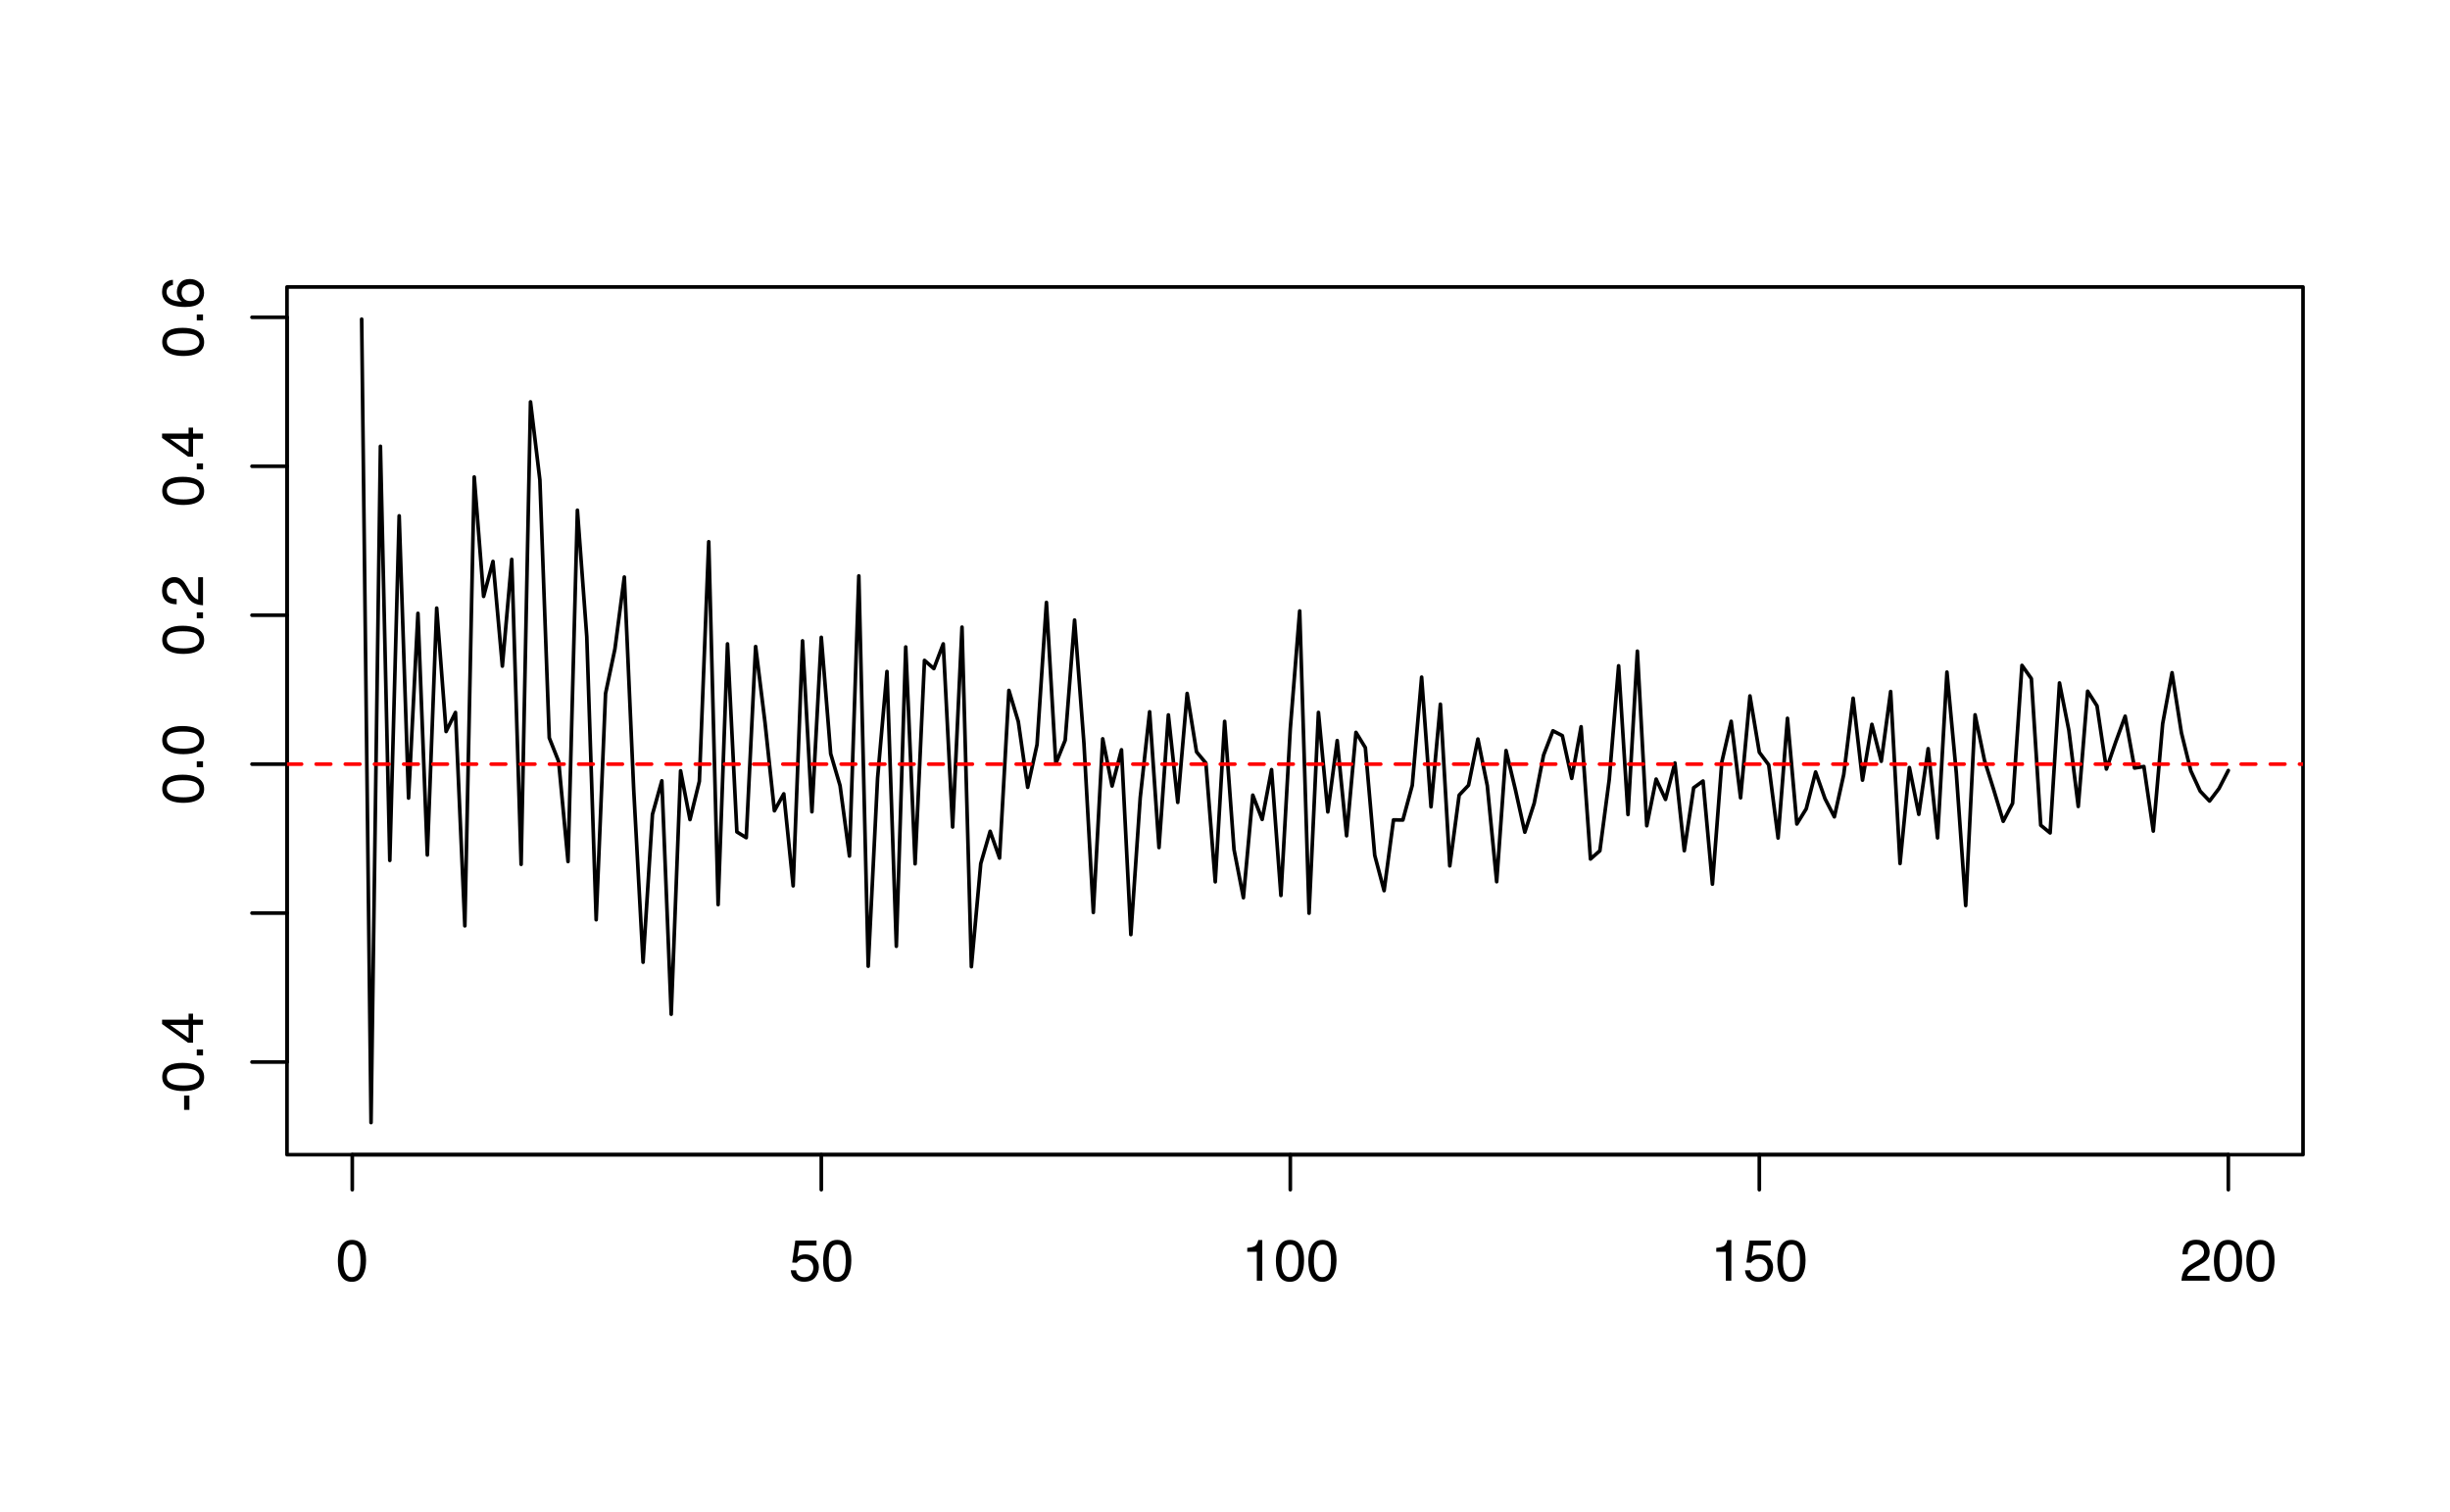 <?xml version="1.0" encoding="UTF-8"?>
<svg xmlns="http://www.w3.org/2000/svg" xmlns:xlink="http://www.w3.org/1999/xlink" width="504pt" height="311pt" viewBox="0 0 504 311" version="1.1">
<defs>
<g>
<symbol overflow="visible" id="glyph0-0">
<path style="stroke:none;" d="M 0.391 0 L 0.391 -8.609 L 7.219 -8.609 L 7.219 0 Z M 6.141 -1.078 L 6.141 -7.531 L 1.469 -7.531 L 1.469 -1.078 Z M 6.141 -1.078 "/>
</symbol>
<symbol overflow="visible" id="glyph0-1">
<path style="stroke:none;" d="M 3.25 -8.391 C 4.332 -8.391 5.117 -7.941 5.609 -7.047 C 5.984 -6.359 6.172 -5.41 6.172 -4.203 C 6.172 -3.066 6 -2.125 5.656 -1.375 C 5.164 -0.301 4.359 0.234 3.234 0.234 C 2.234 0.234 1.484 -0.203 0.984 -1.078 C 0.578 -1.816 0.375 -2.801 0.375 -4.031 C 0.375 -4.977 0.5 -5.797 0.75 -6.484 C 1.207 -7.754 2.039 -8.391 3.25 -8.391 Z M 3.234 -0.734 C 3.785 -0.734 4.223 -0.973 4.547 -1.453 C 4.867 -1.941 5.031 -2.848 5.031 -4.172 C 5.031 -5.117 4.91 -5.898 4.672 -6.516 C 4.441 -7.129 3.988 -7.438 3.312 -7.438 C 2.688 -7.438 2.227 -7.145 1.938 -6.562 C 1.656 -5.977 1.516 -5.117 1.516 -3.984 C 1.516 -3.129 1.609 -2.441 1.797 -1.922 C 2.078 -1.129 2.555 -0.734 3.234 -0.734 Z M 3.234 -0.734 "/>
</symbol>
<symbol overflow="visible" id="glyph0-2">
<path style="stroke:none;" d="M 1.484 -2.141 C 1.555 -1.535 1.836 -1.117 2.328 -0.891 C 2.578 -0.773 2.863 -0.719 3.188 -0.719 C 3.812 -0.719 4.273 -0.914 4.578 -1.312 C 4.879 -1.707 5.031 -2.148 5.031 -2.641 C 5.031 -3.223 4.848 -3.676 4.484 -4 C 4.129 -4.32 3.703 -4.484 3.203 -4.484 C 2.836 -4.484 2.523 -4.41 2.266 -4.266 C 2.004 -4.129 1.785 -3.938 1.609 -3.688 L 0.688 -3.734 L 1.328 -8.25 L 5.688 -8.25 L 5.688 -7.234 L 2.125 -7.234 L 1.766 -4.906 C 1.961 -5.051 2.148 -5.16 2.328 -5.234 C 2.641 -5.359 3 -5.422 3.406 -5.422 C 4.176 -5.422 4.828 -5.172 5.359 -4.672 C 5.898 -4.18 6.172 -3.555 6.172 -2.797 C 6.172 -2.004 5.922 -1.301 5.422 -0.688 C 4.93 -0.082 4.148 0.219 3.078 0.219 C 2.398 0.219 1.797 0.023 1.266 -0.359 C 0.742 -0.742 0.453 -1.336 0.391 -2.141 Z M 1.484 -2.141 "/>
</symbol>
<symbol overflow="visible" id="glyph0-3">
<path style="stroke:none;" d="M 1.156 -5.938 L 1.156 -6.75 C 1.914 -6.82 2.441 -6.945 2.734 -7.125 C 3.035 -7.301 3.266 -7.711 3.422 -8.359 L 4.25 -8.359 L 4.25 0 L 3.125 0 L 3.125 -5.938 Z M 1.156 -5.938 "/>
</symbol>
<symbol overflow="visible" id="glyph0-4">
<path style="stroke:none;" d="M 0.375 0 C 0.414 -0.719 0.566 -1.344 0.828 -1.875 C 1.086 -2.414 1.594 -2.906 2.344 -3.344 L 3.469 -4 C 3.969 -4.289 4.32 -4.539 4.531 -4.75 C 4.852 -5.07 5.016 -5.441 5.016 -5.859 C 5.016 -6.348 4.863 -6.734 4.562 -7.016 C 4.27 -7.305 3.883 -7.453 3.406 -7.453 C 2.676 -7.453 2.176 -7.18 1.906 -6.641 C 1.75 -6.336 1.664 -5.93 1.656 -5.422 L 0.578 -5.422 C 0.586 -6.148 0.723 -6.742 0.984 -7.203 C 1.441 -8.016 2.25 -8.422 3.406 -8.422 C 4.363 -8.422 5.062 -8.16 5.5 -7.641 C 5.945 -7.117 6.172 -6.539 6.172 -5.906 C 6.172 -5.238 5.938 -4.664 5.469 -4.188 C 5.195 -3.906 4.707 -3.566 4 -3.172 L 3.188 -2.734 C 2.812 -2.523 2.516 -2.32 2.297 -2.125 C 1.898 -1.789 1.648 -1.414 1.547 -1 L 6.141 -1 L 6.141 0 Z M 0.375 0 "/>
</symbol>
<symbol overflow="visible" id="glyph1-0">
<path style="stroke:none;" d="M 0 -0.391 L -8.609 -0.391 L -8.609 -7.219 L 0 -7.219 Z M -1.078 -6.141 L -7.531 -6.141 L -7.531 -1.469 L -1.078 -1.469 Z M -1.078 -6.141 "/>
</symbol>
<symbol overflow="visible" id="glyph1-1">
<path style="stroke:none;" d="M -3.891 -0.5 L -3.891 -3.438 L -2.797 -3.438 L -2.797 -0.5 Z M -3.891 -0.5 "/>
</symbol>
<symbol overflow="visible" id="glyph1-2">
<path style="stroke:none;" d="M -8.391 -3.25 C -8.391 -4.332 -7.941 -5.117 -7.047 -5.609 C -6.359 -5.984 -5.41 -6.172 -4.203 -6.172 C -3.066 -6.172 -2.125 -6 -1.375 -5.656 C -0.301 -5.164 0.234 -4.359 0.234 -3.234 C 0.234 -2.234 -0.203 -1.484 -1.078 -0.984 C -1.816 -0.578 -2.801 -0.375 -4.031 -0.375 C -4.977 -0.375 -5.797 -0.5 -6.484 -0.75 C -7.754 -1.207 -8.391 -2.039 -8.391 -3.25 Z M -0.734 -3.234 C -0.734 -3.785 -0.973 -4.223 -1.453 -4.547 C -1.941 -4.867 -2.848 -5.031 -4.172 -5.031 C -5.117 -5.031 -5.898 -4.91 -6.516 -4.672 C -7.129 -4.441 -7.438 -3.988 -7.438 -3.312 C -7.438 -2.688 -7.145 -2.227 -6.562 -1.938 C -5.977 -1.656 -5.117 -1.516 -3.984 -1.516 C -3.129 -1.516 -2.441 -1.609 -1.922 -1.797 C -1.129 -2.078 -0.734 -2.555 -0.734 -3.234 Z M -0.734 -3.234 "/>
</symbol>
<symbol overflow="visible" id="glyph1-3">
<path style="stroke:none;" d="M -1.281 -1.031 L -1.281 -2.25 L 0 -2.25 L 0 -1.031 Z M -1.281 -1.031 "/>
</symbol>
<symbol overflow="visible" id="glyph1-4">
<path style="stroke:none;" d="M -2.969 -3.969 L -6.781 -3.969 L -2.969 -1.281 Z M 0 -3.984 L -2.047 -3.984 L -2.047 -0.312 L -3.078 -0.312 L -8.422 -4.156 L -8.422 -5.047 L -2.969 -5.047 L -2.969 -6.281 L -2.047 -6.281 L -2.047 -5.047 L 0 -5.047 Z M 0 -3.984 "/>
</symbol>
<symbol overflow="visible" id="glyph1-5">
<path style="stroke:none;" d="M 0 -0.375 C -0.719 -0.414 -1.344 -0.566 -1.875 -0.828 C -2.414 -1.086 -2.906 -1.594 -3.344 -2.344 L -4 -3.469 C -4.289 -3.969 -4.539 -4.32 -4.75 -4.531 C -5.07 -4.852 -5.441 -5.016 -5.859 -5.016 C -6.348 -5.016 -6.734 -4.863 -7.016 -4.562 C -7.305 -4.27 -7.453 -3.883 -7.453 -3.406 C -7.453 -2.676 -7.18 -2.176 -6.641 -1.906 C -6.336 -1.75 -5.93 -1.664 -5.422 -1.656 L -5.422 -0.578 C -6.148 -0.586 -6.742 -0.723 -7.203 -0.984 C -8.016 -1.441 -8.422 -2.25 -8.422 -3.406 C -8.422 -4.363 -8.16 -5.062 -7.641 -5.5 C -7.117 -5.945 -6.539 -6.172 -5.906 -6.172 C -5.238 -6.172 -4.664 -5.938 -4.188 -5.469 C -3.906 -5.195 -3.566 -4.707 -3.172 -4 L -2.734 -3.188 C -2.523 -2.812 -2.32 -2.516 -2.125 -2.297 C -1.789 -1.898 -1.414 -1.648 -1 -1.547 L -1 -6.141 L 0 -6.141 Z M 0 -0.375 "/>
</symbol>
<symbol overflow="visible" id="glyph1-6">
<path style="stroke:none;" d="M -8.422 -3.516 C -8.422 -4.453 -8.176 -5.102 -7.688 -5.469 C -7.207 -5.844 -6.707 -6.031 -6.188 -6.031 L -6.188 -4.984 C -6.52 -4.922 -6.781 -4.82 -6.969 -4.688 C -7.32 -4.426 -7.5 -4.039 -7.5 -3.531 C -7.5 -2.938 -7.223 -2.461 -6.672 -2.109 C -6.129 -1.766 -5.352 -1.578 -4.344 -1.547 C -4.695 -1.785 -4.961 -2.086 -5.141 -2.453 C -5.297 -2.785 -5.375 -3.16 -5.375 -3.578 C -5.375 -4.285 -5.148 -4.898 -4.703 -5.422 C -4.254 -5.941 -3.582 -6.203 -2.688 -6.203 C -1.926 -6.203 -1.25 -5.953 -0.656 -5.453 C -0.07 -4.961 0.219 -4.258 0.219 -3.344 C 0.219 -2.551 -0.078 -1.867 -0.672 -1.297 C -1.273 -0.734 -2.281 -0.453 -3.688 -0.453 C -4.727 -0.453 -5.613 -0.578 -6.344 -0.828 C -7.727 -1.316 -8.422 -2.211 -8.422 -3.516 Z M -0.719 -3.438 C -0.719 -3.988 -0.906 -4.398 -1.281 -4.672 C -1.656 -4.953 -2.098 -5.094 -2.609 -5.094 C -3.035 -5.094 -3.441 -4.969 -3.828 -4.719 C -4.211 -4.477 -4.406 -4.031 -4.406 -3.375 C -4.406 -2.926 -4.254 -2.531 -3.953 -2.188 C -3.66 -1.844 -3.211 -1.672 -2.609 -1.672 C -2.078 -1.672 -1.629 -1.828 -1.266 -2.141 C -0.898 -2.453 -0.719 -2.883 -0.719 -3.438 Z M -0.719 -3.438 "/>
</symbol>
</g>
<clipPath id="clip1">
  <path d="M 59.039 156 L 473.758 156 L 473.758 158 L 59.039 158 Z M 59.039 156 "/>
</clipPath>
</defs>
<g id="surface29">
<rect x="0" y="0" width="504" height="311" style="fill:rgb(100%,100%,100%);fill-opacity:1;stroke:none;"/>
<path style="fill:none;stroke-width:0.75;stroke-linecap:round;stroke-linejoin:round;stroke:rgb(0%,0%,0%);stroke-opacity:1;stroke-miterlimit:10;" d="M 74.398 65.652 L 76.328 230.949 L 78.258 91.816 L 80.188 177.016 L 82.117 106.125 L 84.047 164.188 L 85.977 126.188 L 87.906 175.898 L 89.836 125.109 L 91.766 150.5 L 93.695 146.578 L 95.625 190.48 L 97.555 98.129 L 99.484 122.703 L 101.414 115.504 L 103.344 137.043 L 105.273 115.086 L 107.203 177.824 L 109.133 82.68 L 111.062 98.746 L 112.992 151.801 L 114.922 156.66 L 116.852 177.246 L 118.781 104.969 L 120.711 131.008 L 122.641 189.223 L 124.57 142.684 L 126.5 133.5 L 128.43 118.715 L 130.359 162.359 L 132.289 197.961 L 134.219 167.543 L 136.148 160.637 L 138.078 208.664 L 140.008 158.586 L 141.938 168.621 L 143.867 160.746 L 145.797 111.449 L 147.727 186.109 L 149.656 132.469 L 151.586 171.148 L 153.516 172.34 L 155.445 133.008 L 157.375 148.66 L 159.305 166.805 L 161.234 163.32 L 163.164 182.25 L 165.094 131.848 L 167.023 167.008 L 168.953 131.121 L 170.883 155.066 L 172.812 161.629 L 174.742 176.113 L 176.672 118.484 L 178.602 198.781 L 180.531 160.082 L 182.461 138.152 L 184.391 194.68 L 186.32 133.105 L 188.25 177.715 L 190.18 135.863 L 192.109 137.555 L 194.039 132.469 L 195.969 170.141 L 197.898 129.023 L 199.828 198.883 L 201.758 177.668 L 203.688 171.023 L 205.617 176.531 L 207.547 142.039 L 209.477 148.453 L 211.406 161.977 L 213.336 153.18 L 215.266 123.938 L 217.195 157.09 L 219.125 152.289 L 221.055 127.57 L 222.984 152.934 L 224.914 187.727 L 226.844 152 L 228.773 161.707 L 230.703 154.254 L 232.633 192.277 L 234.562 164.09 L 236.492 146.441 L 238.422 174.371 L 240.352 147.082 L 242.281 165.078 L 244.211 142.668 L 246.141 154.68 L 248.066 156.988 L 249.996 181.418 L 251.926 148.41 L 253.855 174.781 L 255.785 184.691 L 257.715 163.59 L 259.645 168.586 L 261.574 158.336 L 263.504 184.23 L 265.434 149.922 L 267.363 125.699 L 269.293 187.875 L 271.223 146.57 L 273.152 167.035 L 275.082 152.363 L 277.012 171.945 L 278.941 150.672 L 280.871 153.824 L 282.801 175.965 L 284.73 183.238 L 286.66 168.68 L 288.59 168.707 L 290.52 161.574 L 292.449 139.309 L 294.379 165.98 L 296.309 144.883 L 298.238 178.137 L 300.168 163.59 L 302.098 161.555 L 304.027 152.047 L 305.957 161.629 L 307.887 181.395 L 309.816 154.418 L 311.746 162.5 L 313.676 171.211 L 315.605 165.258 L 317.535 155.352 L 319.465 150.352 L 321.395 151.348 L 323.324 160.141 L 325.254 149.516 L 327.184 176.727 L 329.113 175.031 L 331.043 160.379 L 332.973 136.977 L 334.902 167.574 L 336.832 133.969 L 338.762 169.887 L 340.691 160.285 L 342.621 164.469 L 344.551 156.965 L 346.48 175.016 L 348.41 162.074 L 350.34 160.68 L 352.27 181.895 L 354.199 156.789 L 356.129 148.395 L 358.059 164.137 L 359.988 143.176 L 361.918 154.773 L 363.848 157.355 L 365.777 172.41 L 367.707 147.777 L 369.637 169.527 L 371.566 166.398 L 373.496 158.828 L 375.426 164.309 L 377.355 168.051 L 379.285 159.34 L 381.215 143.648 L 383.145 160.5 L 385.074 149.023 L 387.004 156.621 L 388.934 142.27 L 390.863 177.656 L 392.793 157.91 L 394.723 167.531 L 396.652 154.031 L 398.582 172.379 L 400.512 138.273 L 402.441 159.043 L 404.371 186.301 L 406.301 147.062 L 408.23 156.402 L 410.16 162.555 L 412.09 168.969 L 414.02 165.27 L 415.949 136.891 L 417.879 139.617 L 419.809 169.773 L 421.738 171.359 L 423.668 140.504 L 425.598 150.273 L 427.527 165.914 L 429.457 142.203 L 431.387 145.227 L 433.316 158.215 L 435.246 152.617 L 437.176 147.348 L 439.105 158.008 L 441.031 157.703 L 442.961 170.98 L 444.891 148.898 L 446.82 138.398 L 448.75 150.77 L 450.68 158.578 L 452.609 162.766 L 454.539 164.797 L 456.469 162.246 L 458.398 158.512 "/>
<path style="fill:none;stroke-width:0.75;stroke-linecap:round;stroke-linejoin:round;stroke:rgb(0%,0%,0%);stroke-opacity:1;stroke-miterlimit:10;" d="M 72.469 237.559 L 458.398 237.559 "/>
<path style="fill:none;stroke-width:0.75;stroke-linecap:round;stroke-linejoin:round;stroke:rgb(0%,0%,0%);stroke-opacity:1;stroke-miterlimit:10;" d="M 72.469 237.559 L 72.469 244.762 "/>
<path style="fill:none;stroke-width:0.75;stroke-linecap:round;stroke-linejoin:round;stroke:rgb(0%,0%,0%);stroke-opacity:1;stroke-miterlimit:10;" d="M 168.953 237.559 L 168.953 244.762 "/>
<path style="fill:none;stroke-width:0.75;stroke-linecap:round;stroke-linejoin:round;stroke:rgb(0%,0%,0%);stroke-opacity:1;stroke-miterlimit:10;" d="M 265.434 237.559 L 265.434 244.762 "/>
<path style="fill:none;stroke-width:0.75;stroke-linecap:round;stroke-linejoin:round;stroke:rgb(0%,0%,0%);stroke-opacity:1;stroke-miterlimit:10;" d="M 361.918 237.559 L 361.918 244.762 "/>
<path style="fill:none;stroke-width:0.75;stroke-linecap:round;stroke-linejoin:round;stroke:rgb(0%,0%,0%);stroke-opacity:1;stroke-miterlimit:10;" d="M 458.398 237.559 L 458.398 244.762 "/>
<g style="fill:rgb(0%,0%,0%);fill-opacity:1;">
  <use xlink:href="#glyph0-1" x="69.133" y="263.48"/>
</g>
<g style="fill:rgb(0%,0%,0%);fill-opacity:1;">
  <use xlink:href="#glyph0-2" x="162.281" y="263.48"/>
  <use xlink:href="#glyph0-1" x="168.955" y="263.48"/>
</g>
<g style="fill:rgb(0%,0%,0%);fill-opacity:1;">
  <use xlink:href="#glyph0-3" x="255.422" y="263.48"/>
  <use xlink:href="#glyph0-1" x="262.096" y="263.48"/>
  <use xlink:href="#glyph0-1" x="268.77" y="263.48"/>
</g>
<g style="fill:rgb(0%,0%,0%);fill-opacity:1;">
  <use xlink:href="#glyph0-3" x="351.906" y="263.48"/>
  <use xlink:href="#glyph0-2" x="358.58" y="263.48"/>
  <use xlink:href="#glyph0-1" x="365.254" y="263.48"/>
</g>
<g style="fill:rgb(0%,0%,0%);fill-opacity:1;">
  <use xlink:href="#glyph0-4" x="448.387" y="263.48"/>
  <use xlink:href="#glyph0-1" x="455.061" y="263.48"/>
  <use xlink:href="#glyph0-1" x="461.734" y="263.48"/>
</g>
<path style="fill:none;stroke-width:0.75;stroke-linecap:round;stroke-linejoin:round;stroke:rgb(0%,0%,0%);stroke-opacity:1;stroke-miterlimit:10;" d="M 59.039 218.496 L 59.039 65.277 "/>
<path style="fill:none;stroke-width:0.75;stroke-linecap:round;stroke-linejoin:round;stroke:rgb(0%,0%,0%);stroke-opacity:1;stroke-miterlimit:10;" d="M 59.039 218.496 L 51.84 218.496 "/>
<path style="fill:none;stroke-width:0.75;stroke-linecap:round;stroke-linejoin:round;stroke:rgb(0%,0%,0%);stroke-opacity:1;stroke-miterlimit:10;" d="M 59.039 187.852 L 51.84 187.852 "/>
<path style="fill:none;stroke-width:0.75;stroke-linecap:round;stroke-linejoin:round;stroke:rgb(0%,0%,0%);stroke-opacity:1;stroke-miterlimit:10;" d="M 59.039 157.207 L 51.84 157.207 "/>
<path style="fill:none;stroke-width:0.75;stroke-linecap:round;stroke-linejoin:round;stroke:rgb(0%,0%,0%);stroke-opacity:1;stroke-miterlimit:10;" d="M 59.039 126.566 L 51.84 126.566 "/>
<path style="fill:none;stroke-width:0.75;stroke-linecap:round;stroke-linejoin:round;stroke:rgb(0%,0%,0%);stroke-opacity:1;stroke-miterlimit:10;" d="M 59.039 95.922 L 51.84 95.922 "/>
<path style="fill:none;stroke-width:0.75;stroke-linecap:round;stroke-linejoin:round;stroke:rgb(0%,0%,0%);stroke-opacity:1;stroke-miterlimit:10;" d="M 59.039 65.277 L 51.84 65.277 "/>
<g style="fill:rgb(0%,0%,0%);fill-opacity:1;">
  <use xlink:href="#glyph1-1" x="41.762" y="228.836"/>
  <use xlink:href="#glyph1-2" x="41.762" y="224.84"/>
  <use xlink:href="#glyph1-3" x="41.762" y="218.166"/>
  <use xlink:href="#glyph1-4" x="41.762" y="214.832"/>
</g>
<g style="fill:rgb(0%,0%,0%);fill-opacity:1;">
  <use xlink:href="#glyph1-2" x="41.762" y="165.547"/>
  <use xlink:href="#glyph1-3" x="41.762" y="158.873"/>
  <use xlink:href="#glyph1-2" x="41.762" y="155.539"/>
</g>
<g style="fill:rgb(0%,0%,0%);fill-opacity:1;">
  <use xlink:href="#glyph1-2" x="41.762" y="134.906"/>
  <use xlink:href="#glyph1-3" x="41.762" y="128.232"/>
  <use xlink:href="#glyph1-5" x="41.762" y="124.898"/>
</g>
<g style="fill:rgb(0%,0%,0%);fill-opacity:1;">
  <use xlink:href="#glyph1-2" x="41.762" y="104.262"/>
  <use xlink:href="#glyph1-3" x="41.762" y="97.588"/>
  <use xlink:href="#glyph1-4" x="41.762" y="94.254"/>
</g>
<g style="fill:rgb(0%,0%,0%);fill-opacity:1;">
  <use xlink:href="#glyph1-2" x="41.762" y="73.617"/>
  <use xlink:href="#glyph1-3" x="41.762" y="66.943"/>
  <use xlink:href="#glyph1-6" x="41.762" y="63.609"/>
</g>
<path style="fill:none;stroke-width:0.75;stroke-linecap:round;stroke-linejoin:round;stroke:rgb(0%,0%,0%);stroke-opacity:1;stroke-miterlimit:10;" d="M 59.039 237.559 L 473.762 237.559 L 473.762 59.039 L 59.039 59.039 Z M 59.039 237.559 "/>
<g clip-path="url(#clip1)" clip-rule="nonzero">
<path style="fill:none;stroke-width:0.75;stroke-linecap:round;stroke-linejoin:round;stroke:rgb(100%,0%,0%);stroke-opacity:1;stroke-dasharray:3,3;stroke-miterlimit:10;" d="M 59.039 157.207 L 473.762 157.207 "/>
</g>
</g>
</svg>
